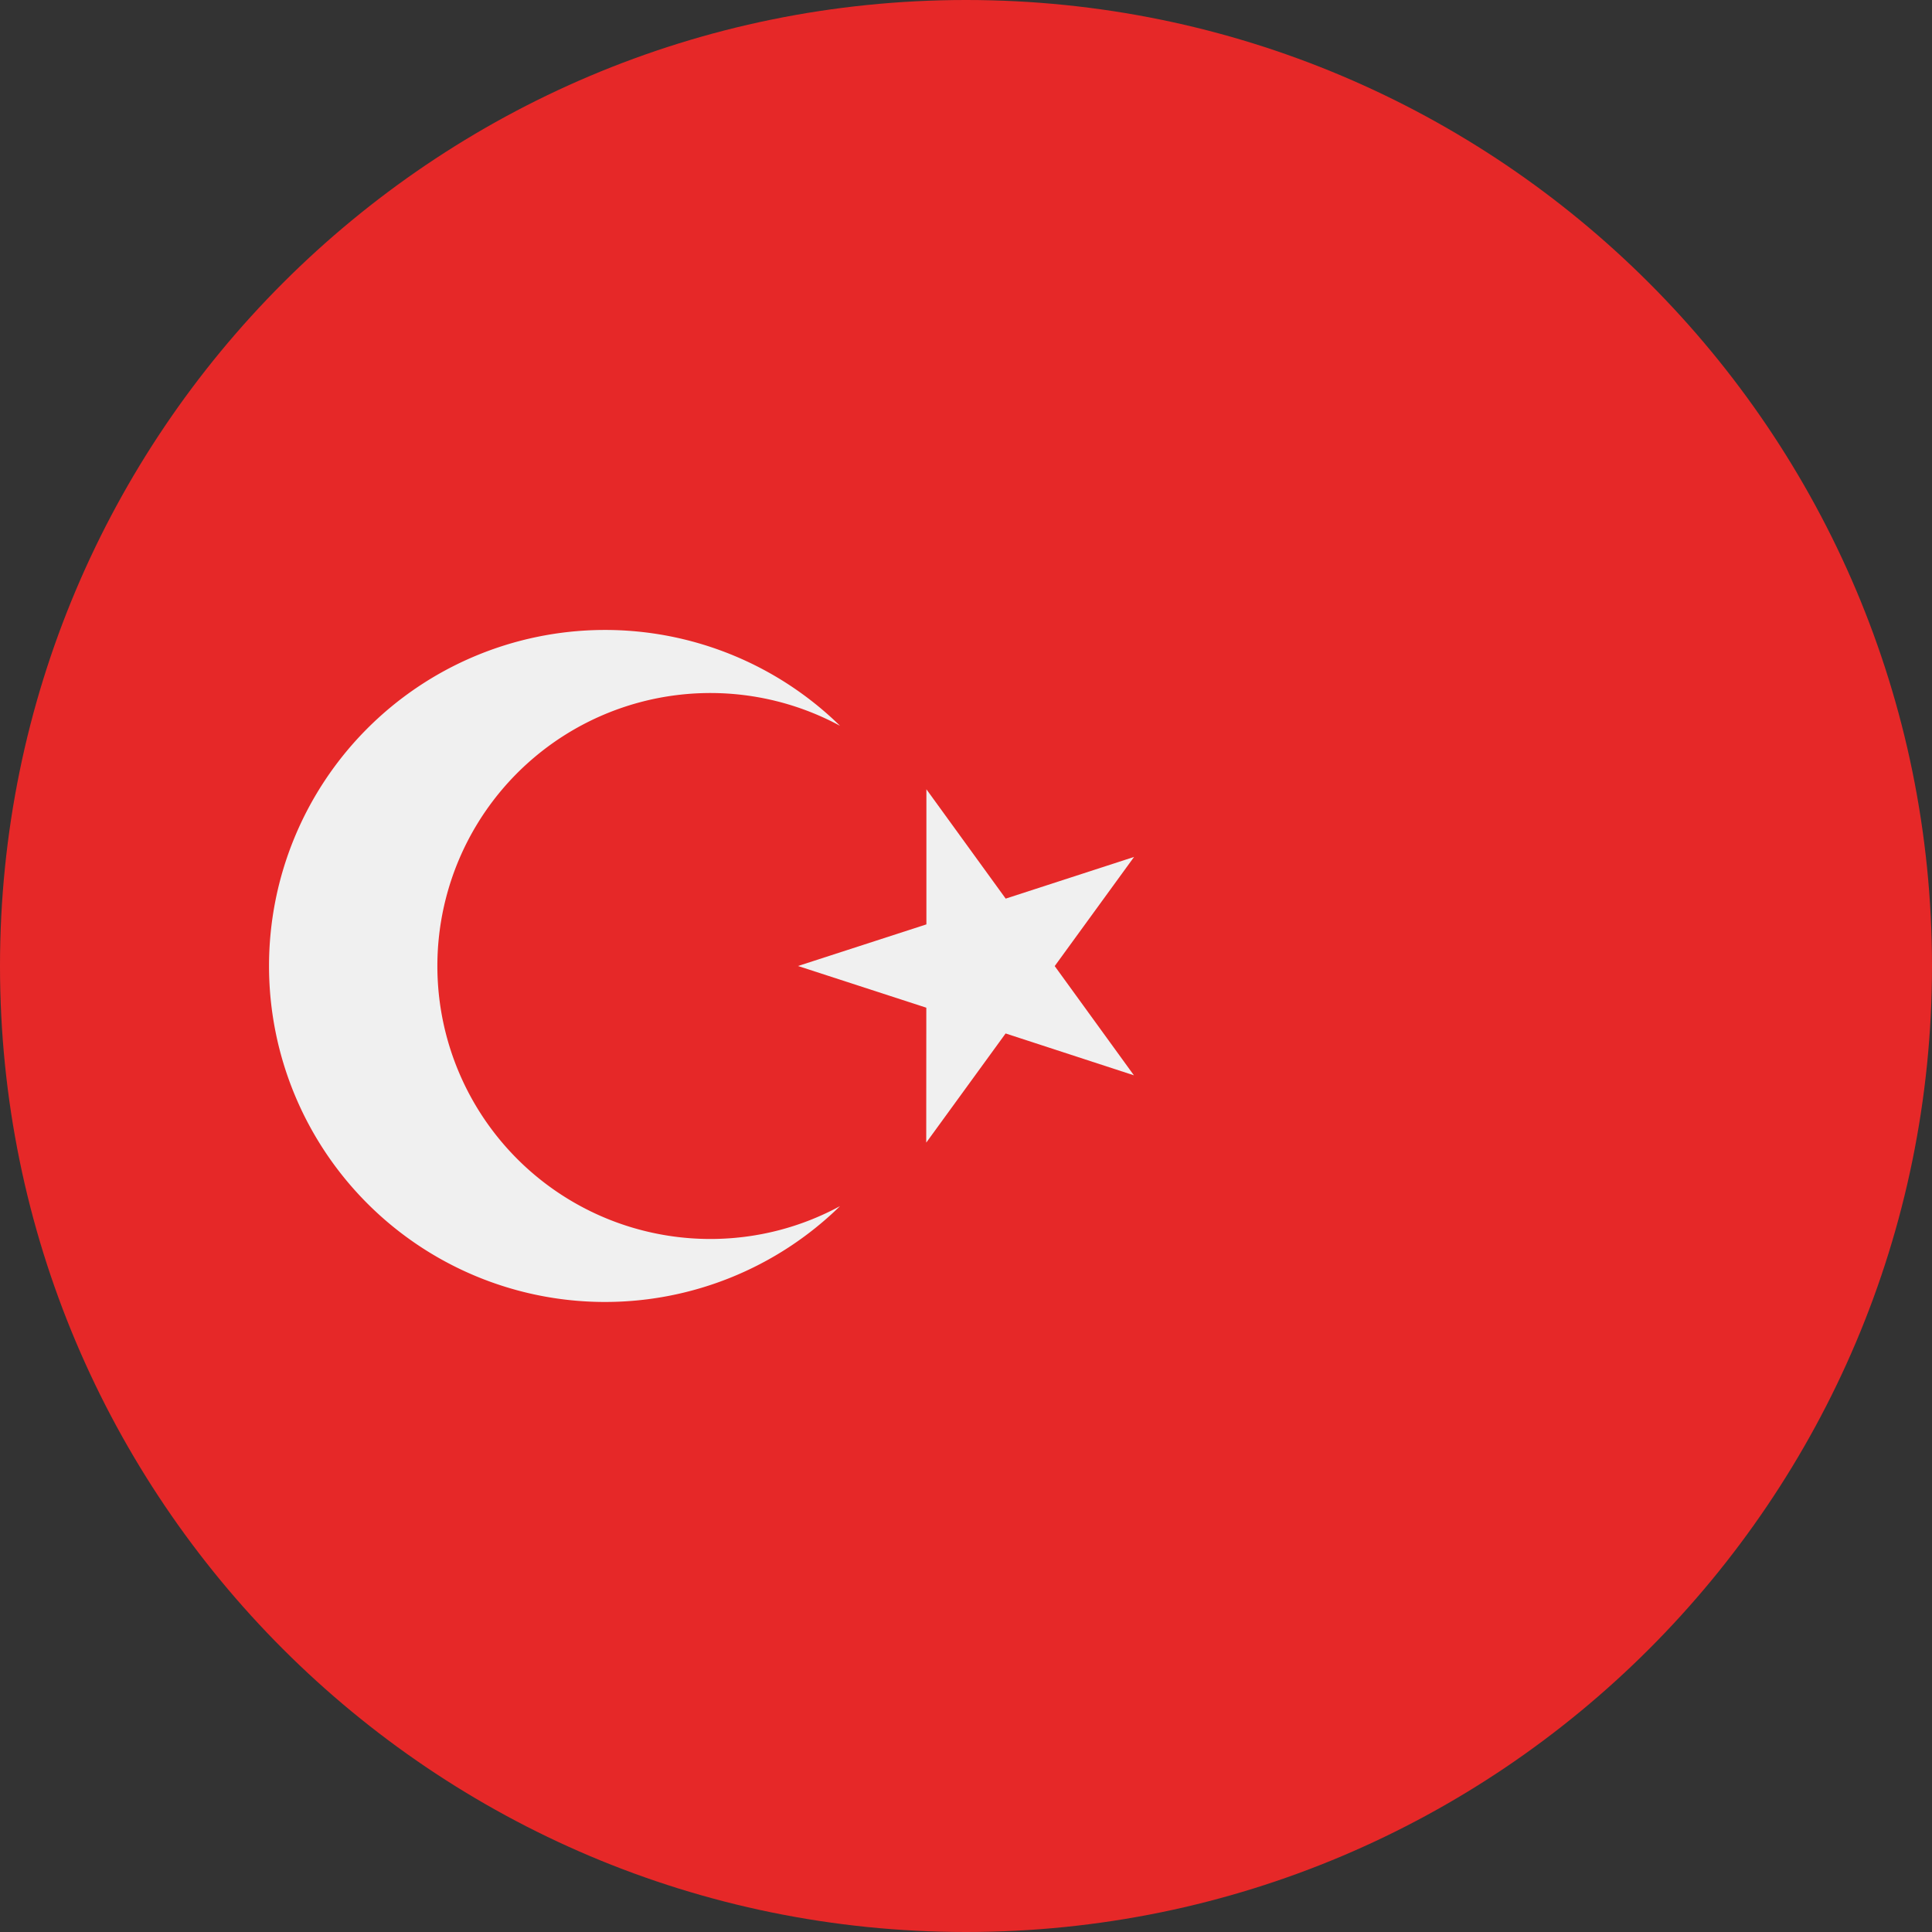 <svg width="24" height="24" fill="none" xmlns="http://www.w3.org/2000/svg"><rect width="100%" height="100%" fill="#333333" stroke="none"/><path d="M12 24c6.627 0 12-5.373 12-12S18.627 0 12 0 0 5.373 0 12s5.373 12 12 12z" fill="#E62828"/><path d="m11.509 9.806.984 1.357 1.595-.518-.986 1.356.984 1.357-1.594-.52-.986 1.356.001-1.676L9.913 12l1.595-.517V9.806z" fill="#F0F0F0"/><path d="M8.822 15.391a3.391 3.391 0 1 1 1.613-6.375 4.174 4.174 0 1 0 0 5.967c-.48.26-1.029.408-1.613.408z" fill="#F0F0F0"/></svg>